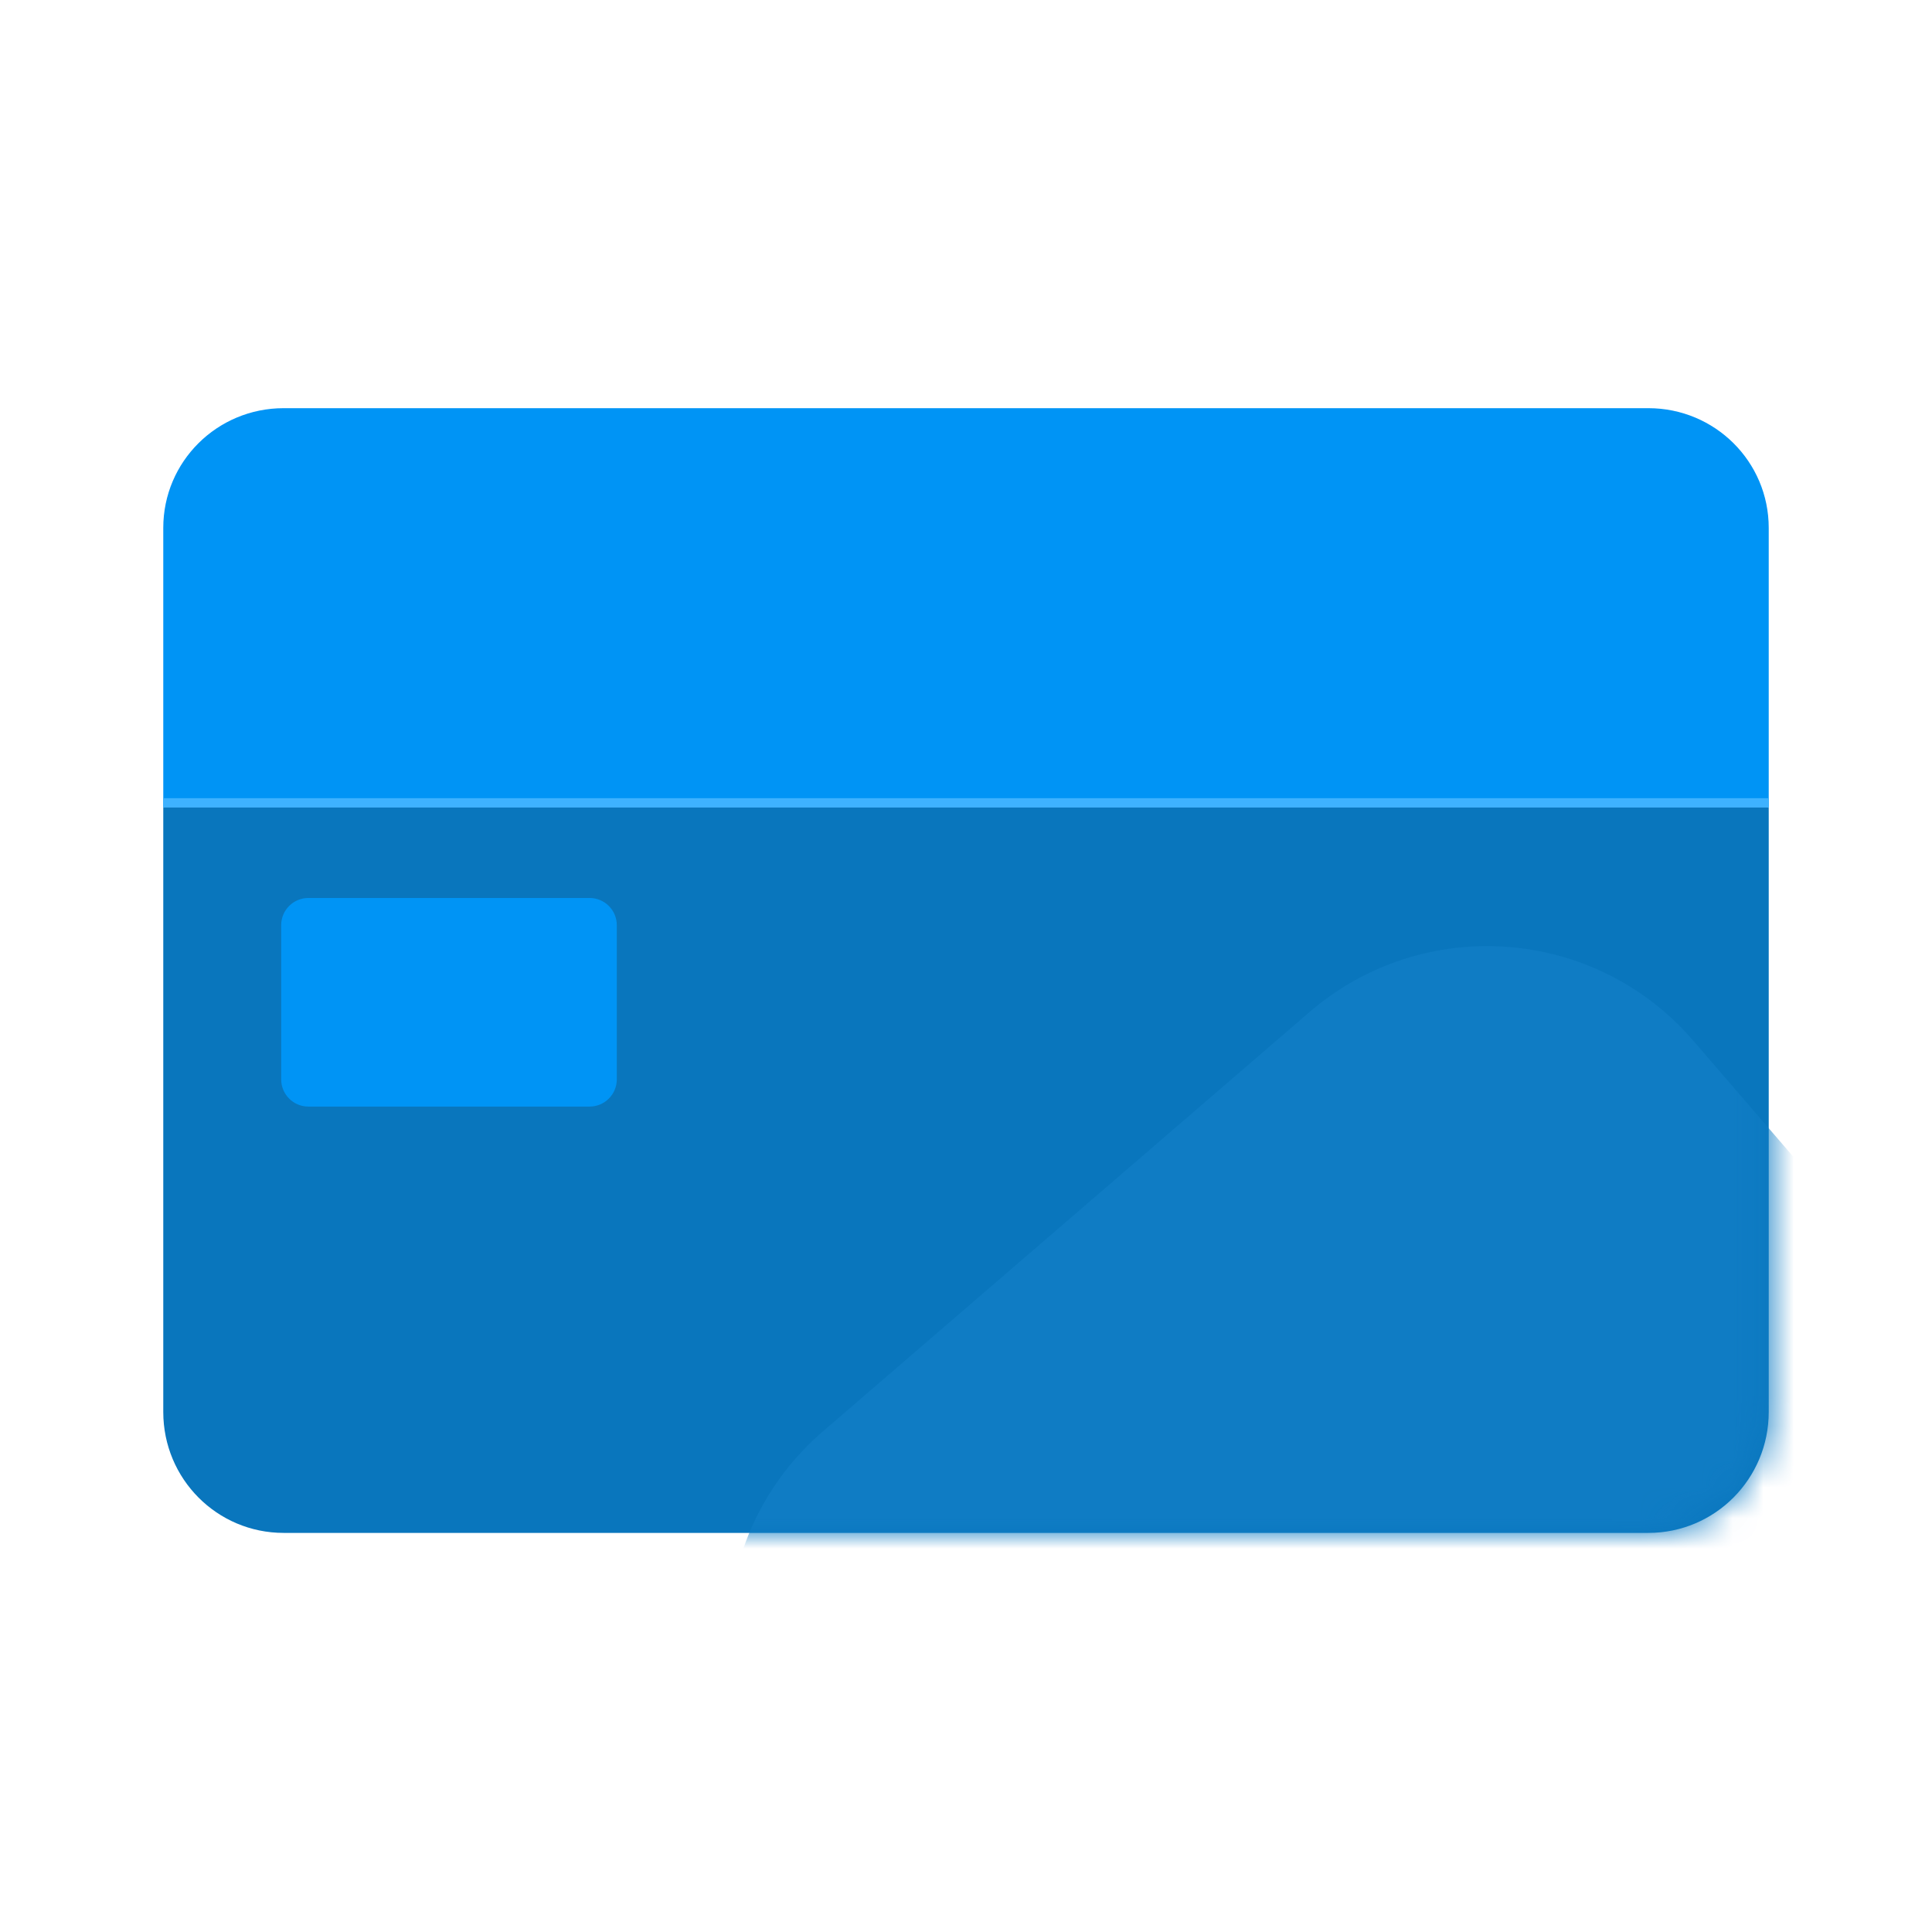 <svg width="128" height="128" viewBox="0 0 63 63" fill="none" xmlns="http://www.w3.org/2000/svg">
<path fill-rule="evenodd" clip-rule="evenodd" d="M53.75 49.986H9.25C7.078 49.986 5.324 48.224 5.324 46.042V26.324H57.676V46.042C57.676 48.224 55.922 49.986 53.75 49.986Z" fill="#0976BD"/>
<path fill-rule="evenodd" clip-rule="evenodd" d="M57.676 26.324H5.324V17.214C5.324 15.054 7.078 13.31 9.25 13.31H53.75C55.922 13.31 57.676 15.054 57.676 17.214V26.324Z" fill="#0094F5"/>
<path d="M57.676 26.028H5.324V26.324H57.676V26.028Z" fill="#3EB2FF"/>
<mask id="mask0" mask-type="alpha" maskUnits="userSpaceOnUse" x="5" y="26" width="53" height="24">
<path fill-rule="evenodd" clip-rule="evenodd" d="M53.75 49.986H9.25C7.078 49.986 5.324 48.224 5.324 46.042V26.324H57.676V46.042C57.676 48.224 55.922 49.986 53.75 49.986Z" fill="#0F77BB"/>
</mask>
<g mask="url(#mask0)">
<path d="M42.699 33.004L26.834 46.676C23.122 49.876 22.706 55.478 25.905 59.191L39.035 74.426C42.234 78.138 47.837 78.554 51.55 75.355L67.415 61.682C71.127 58.483 71.543 52.88 68.344 49.168L55.214 33.933C52.014 30.22 46.412 29.805 42.699 33.004Z" fill="#0F7CC4"/>
<path d="M19.225 29.282H10.056C9.566 29.282 9.169 29.679 9.169 30.169V35.197C9.169 35.687 9.566 36.084 10.056 36.084H19.225C19.715 36.084 20.113 35.687 20.113 35.197V30.169C20.113 29.679 19.715 29.282 19.225 29.282Z" fill="#0094F5"/>
</g>
</svg>
